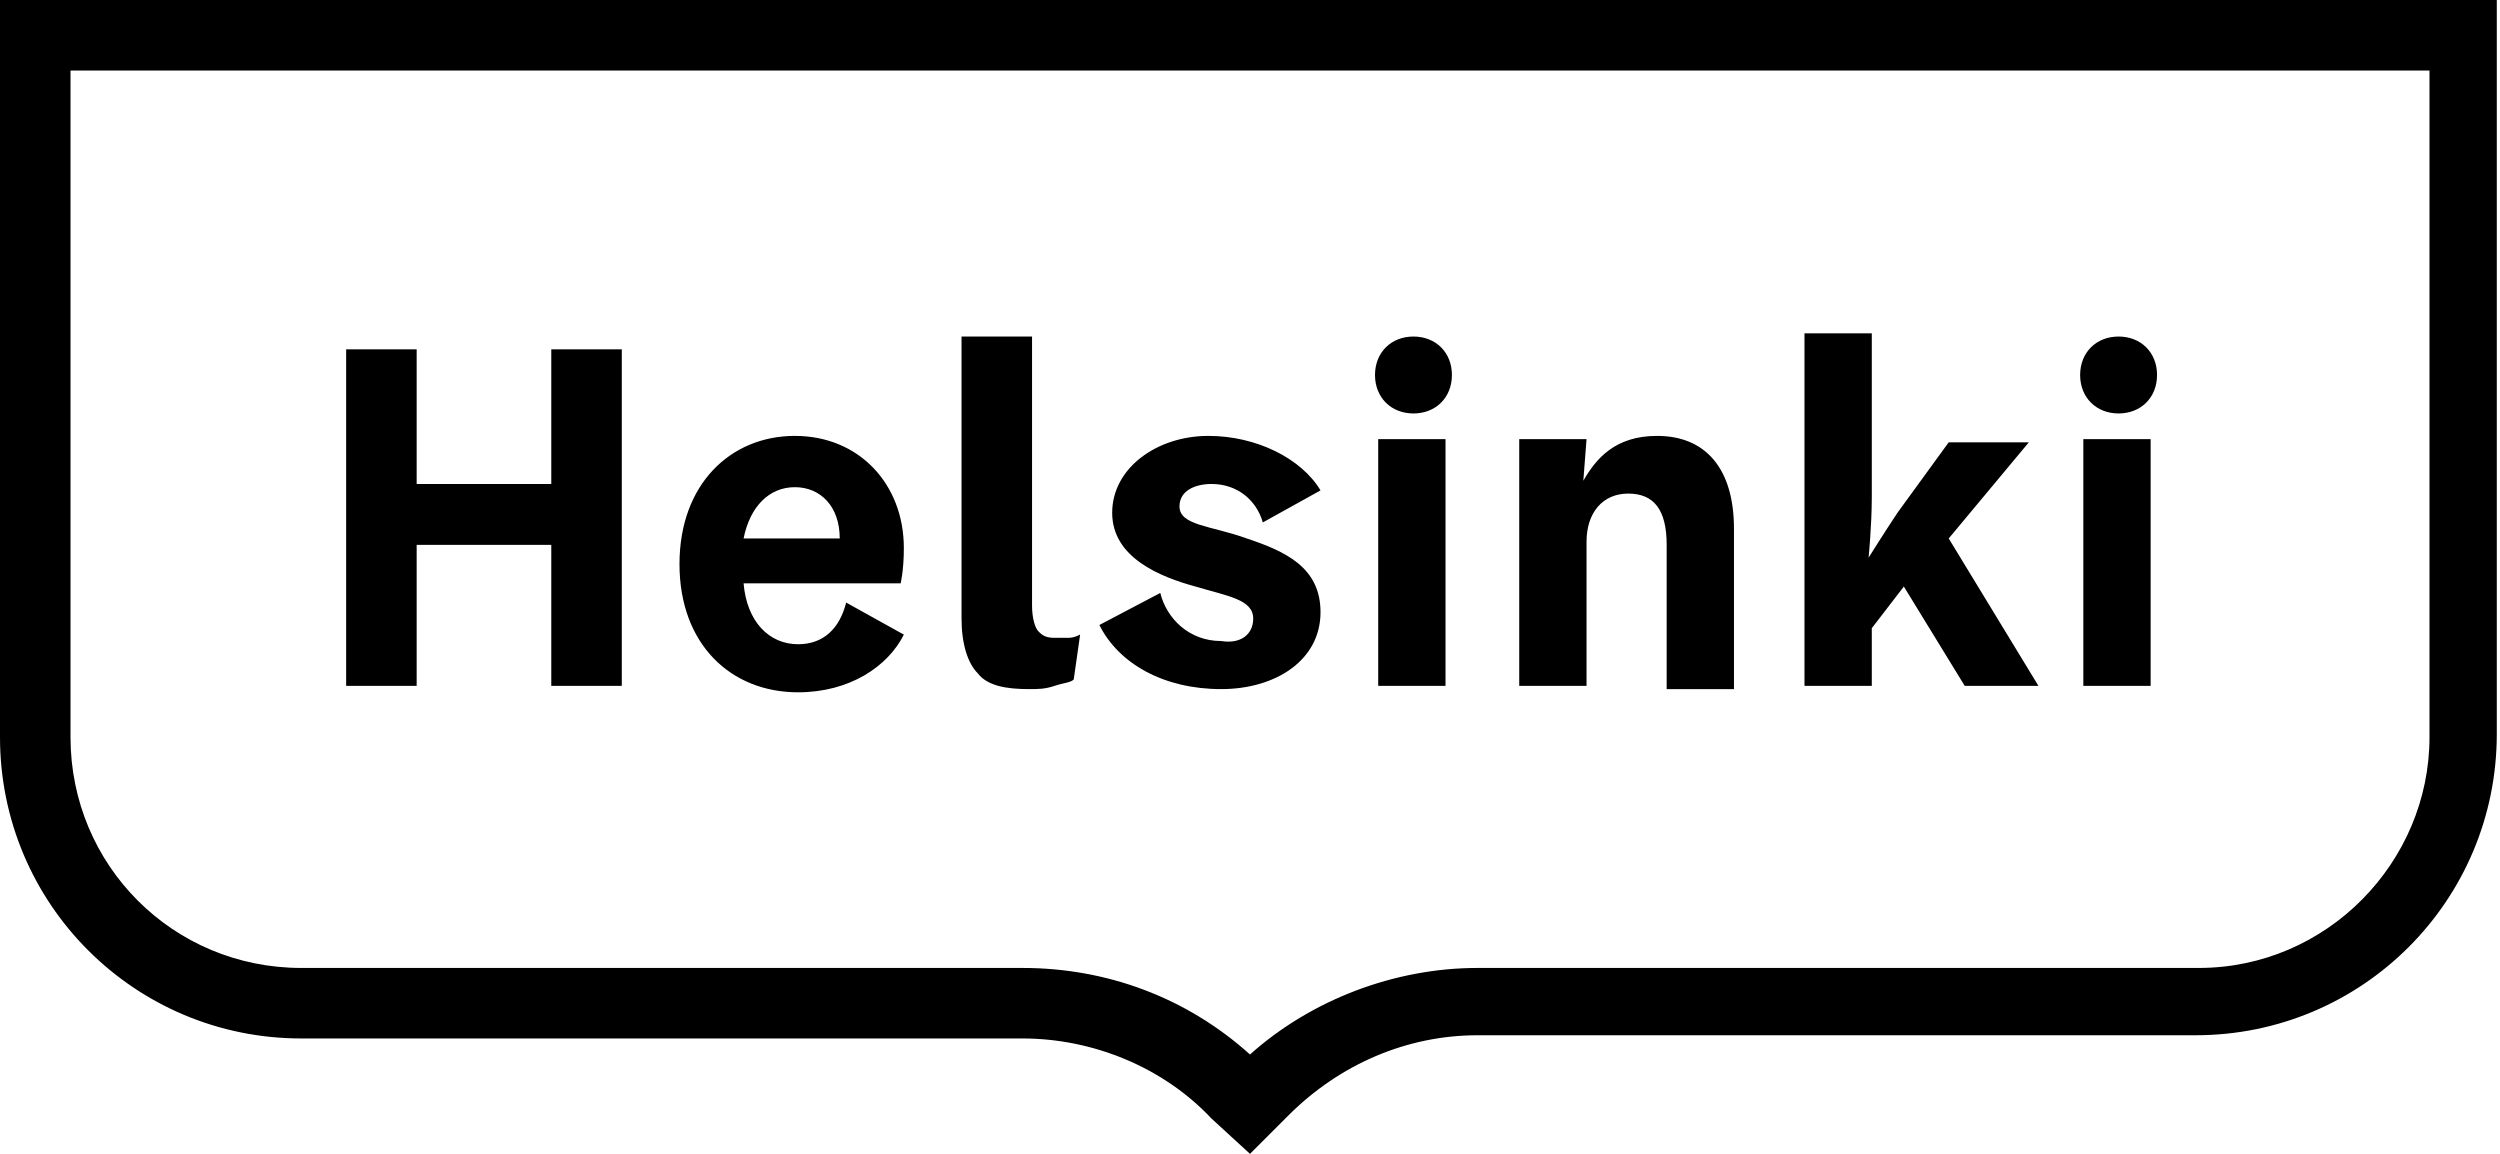 <?xml version="1.0" encoding="utf-8"?>
<!-- Generator: Adobe Illustrator 23.0.4, SVG Export Plug-In . SVG Version: 6.00 Build 0)  -->
<svg version="1.1" id="Layer_1" xmlns="http://www.w3.org/2000/svg" xmlns:xlink="http://www.w3.org/1999/xlink" x="0px" y="0px"
	 viewBox="0 0 78 36" style="enable-background:new 0 0 78 36;" xml:space="preserve">
<path d="M75.8,2.2V23c0,3.9-3.2,7.2-7.2,7.2H46.1c-2.6,0-5.2,1-7.1,2.7c-2-1.8-4.5-2.7-7.1-2.7H9.4c-4,0-7.2-3.2-7.2-7.2V2.2H75.8z
	 M40.2,34.8c1.6-1.6,3.7-2.5,5.9-2.5h22.4c5.2,0,9.4-4.2,9.4-9.4V0H0v23c0,5.2,4.2,9.4,9.4,9.4h22.5c2.2,0,4.4,0.9,5.9,2.5L39,36
	L40.2,34.8z"/>
<path d="M67.3,11.7c0,0.7-0.5,1.2-1.2,1.2c-0.7,0-1.2-0.5-1.2-1.2c0-0.7,0.5-1.2,1.2-1.2C66.8,10.5,67.3,11,67.3,11.7 M65,21.4h2.1
	v-7.7H65V21.4z M60.8,16.8l2.8,4.6h-2.3l-1.9-3.1l-1,1.3v1.8h-2.1v-11h2.1v5.1c0,0.9-0.1,1.9-0.1,1.9h0c0,0,0.5-0.8,0.9-1.4l1.6-2.2
	h2.5L60.8,16.8z M54.1,16.5c0-1.9-0.9-2.9-2.4-2.9c-1.3,0-1.9,0.7-2.3,1.4h0l0.1-1.3h-2.1v7.7h2.1v-4.5c0-0.9,0.5-1.5,1.3-1.5
	S52,15.9,52,17v4.5h2.1V16.5z M45.3,11.7c0,0.7-0.5,1.2-1.2,1.2c-0.7,0-1.2-0.5-1.2-1.2c0-0.7,0.5-1.2,1.2-1.2
	C44.8,10.5,45.3,11,45.3,11.7 M43,21.4h2.1v-7.7H43V21.4z M39.1,19.3c0-0.6-0.8-0.7-1.8-1c-1.1-0.3-2.6-0.9-2.6-2.3
	c0-1.4,1.4-2.4,3-2.4c1.5,0,2.9,0.7,3.5,1.7l-1.8,1c-0.2-0.7-0.8-1.2-1.6-1.2c-0.5,0-1,0.2-1,0.7c0,0.6,1,0.6,2.1,1
	c1.2,0.4,2.3,0.9,2.3,2.3c0,1.5-1.4,2.4-3.1,2.4c-1.8,0-3.2-0.8-3.8-2l1.9-1c0.2,0.8,0.9,1.5,1.9,1.5C38.7,20.1,39.1,19.8,39.1,19.3
	 M32.1,10.5h-2.1v8.8c0,0.8,0.2,1.4,0.5,1.7c0.3,0.4,0.9,0.5,1.6,0.5c0.3,0,0.5,0,0.8-0.1c0.3-0.1,0.5-0.1,0.6-0.2l0.2-1.4
	c-0.2,0.1-0.3,0.1-0.4,0.1c-0.1,0-0.3,0-0.4,0c-0.3,0-0.4-0.1-0.5-0.2c-0.1-0.1-0.2-0.4-0.2-0.8V10.5z M24.8,15.2
	c-0.8,0-1.4,0.6-1.6,1.6h3C26.2,15.8,25.6,15.2,24.8,15.2 M28.1,18.2h-4.9c0.1,1.2,0.8,1.9,1.7,1.9c0.8,0,1.3-0.5,1.5-1.3l1.8,1
	c-0.5,1-1.7,1.8-3.3,1.8c-2.1,0-3.7-1.5-3.7-4c0-2.5,1.6-4,3.6-4c2,0,3.4,1.5,3.4,3.5C28.2,17.8,28.1,18.2,28.1,18.2 M17.2,21.4h2.2
	V10.9h-2.2v4.2h-4.2v-4.2h-2.2v10.5h2.2v-4.4h4.2V21.4z"/>
</svg>
